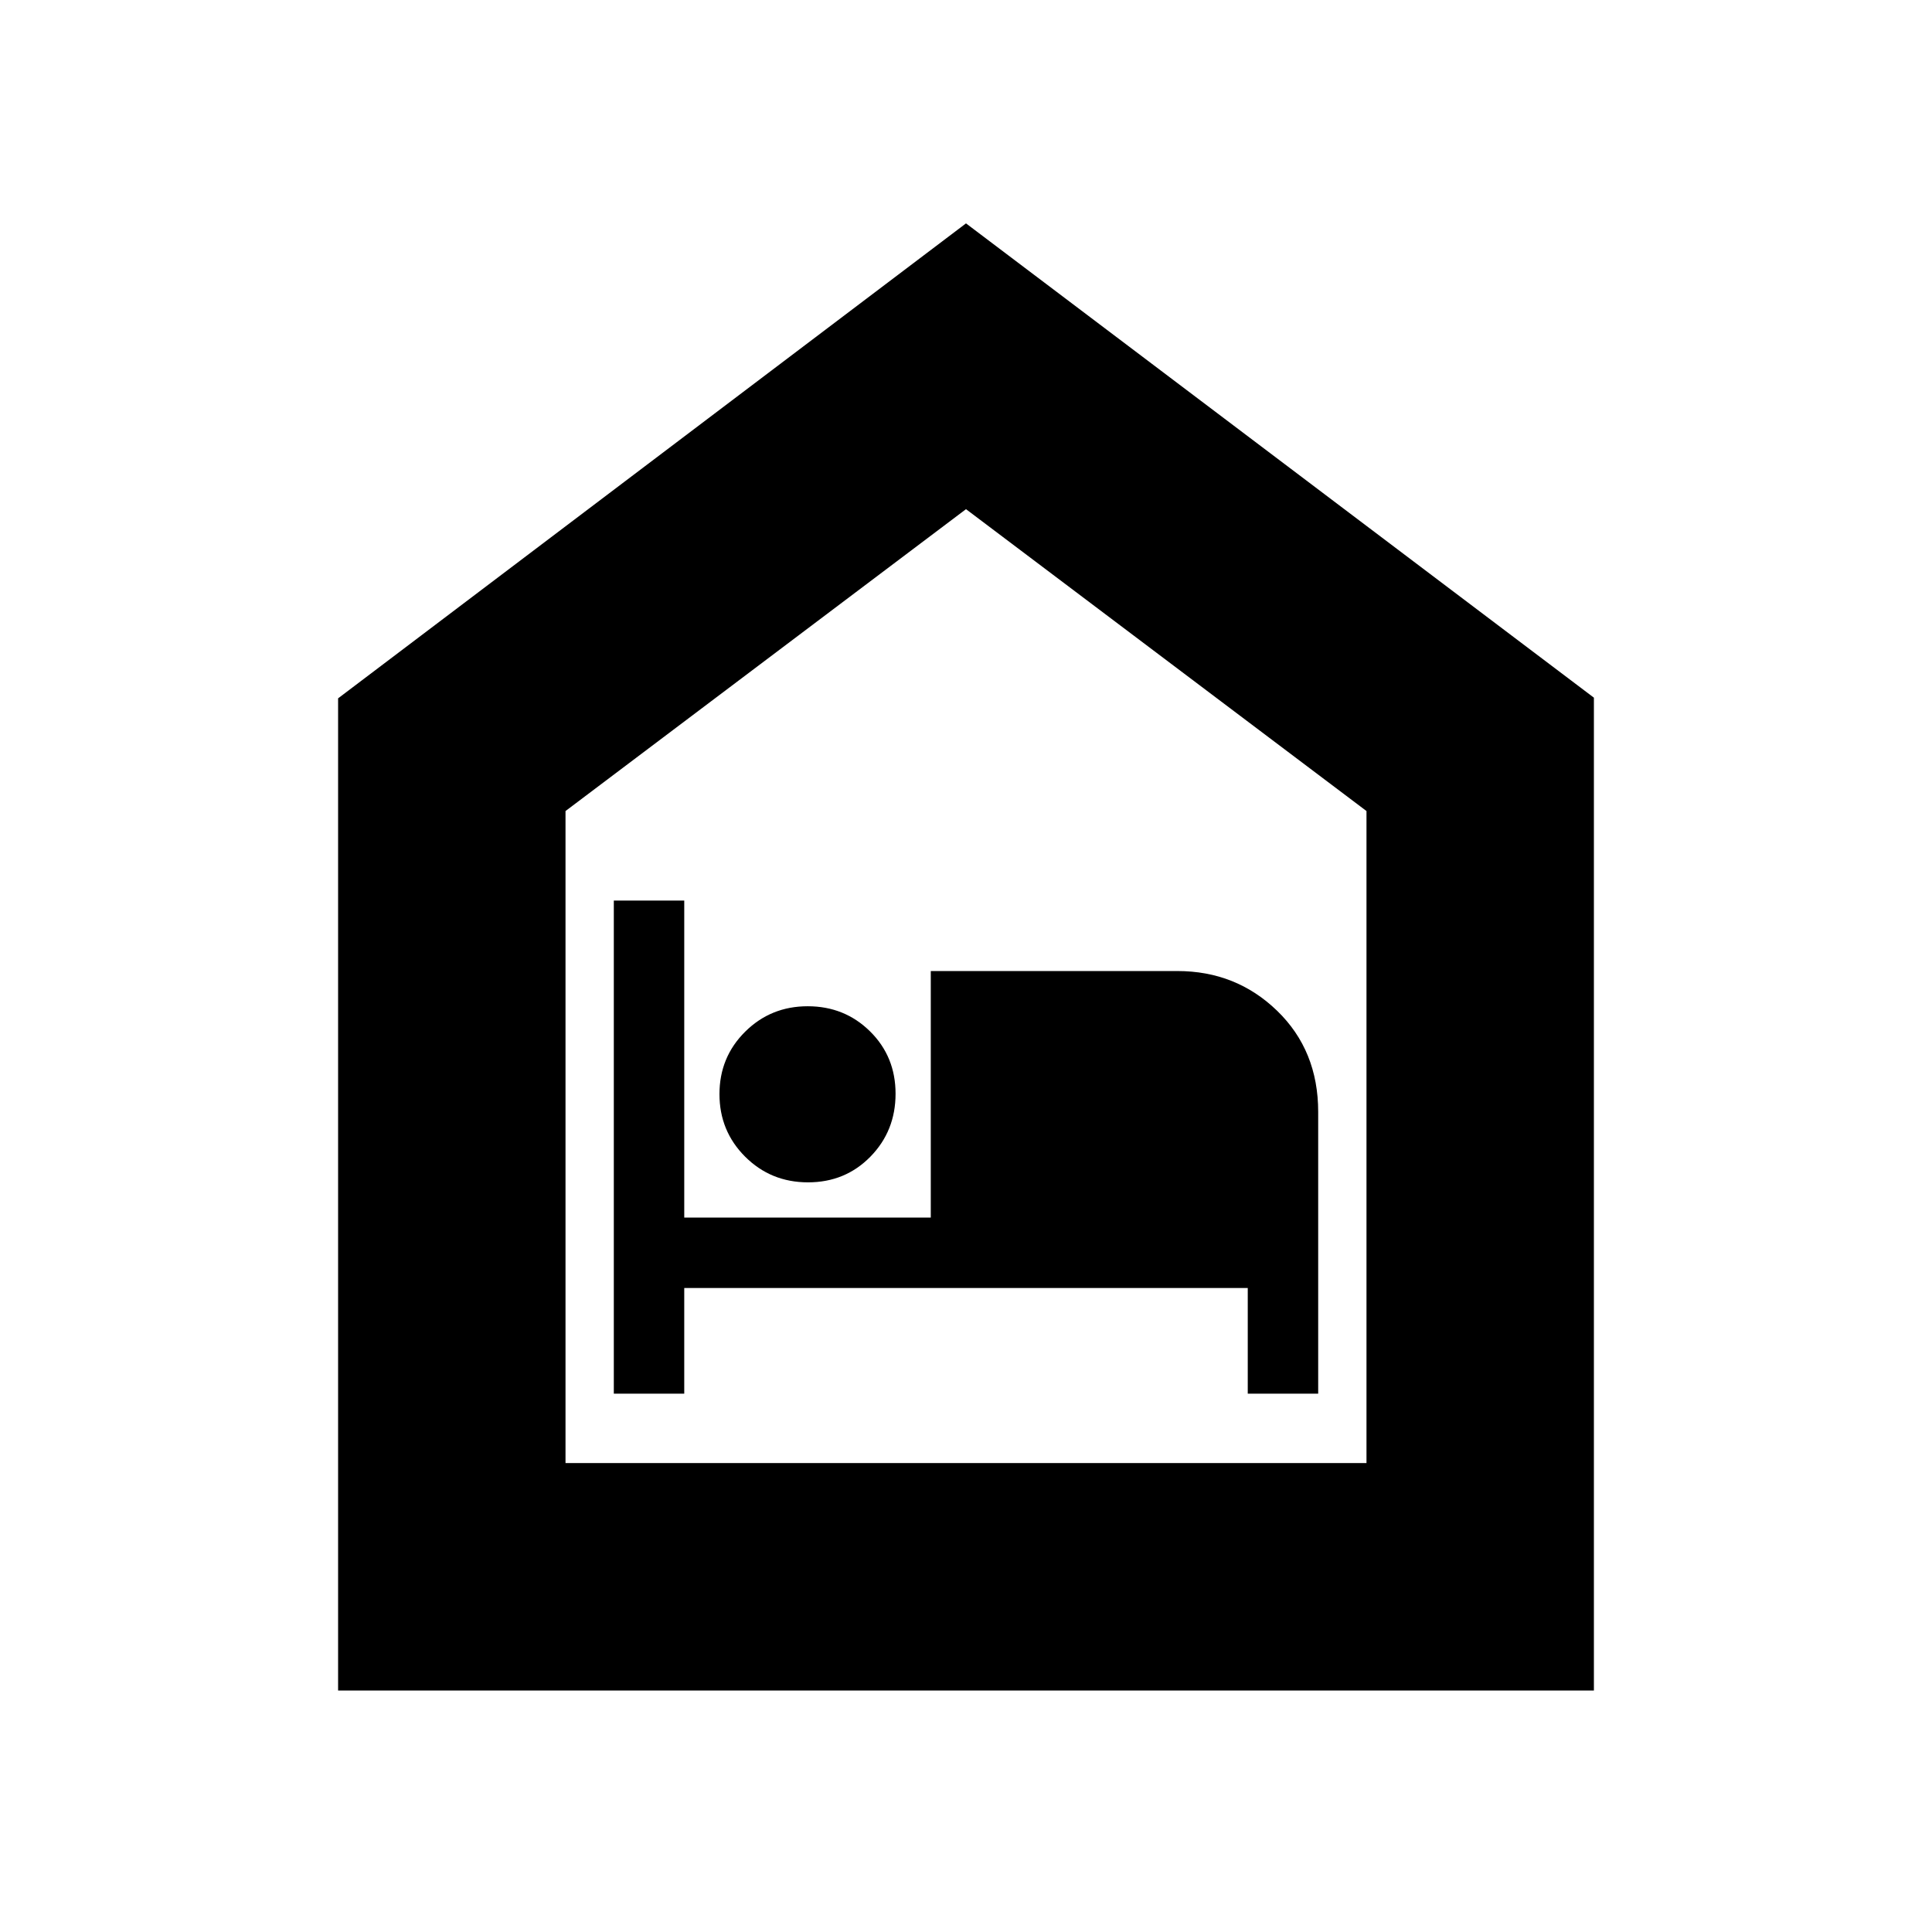<svg xmlns="http://www.w3.org/2000/svg" height="20" viewBox="0 -960 960 960" width="20"><path d="M305-267.5h35V-320h280v52.5h35v-140q0-30.5-20.4-50.25T585-477.5H462.5V-355H340v-157.5h-35v245Zm96.51-105q18.49 0 30.99-12.76 12.5-12.77 12.5-31.25 0-18.49-12.66-30.99t-31-12.5q-18.34 0-31.09 12.66t-12.75 31q0 18.34 12.76 31.09 12.77 12.75 31.25 12.75ZM168-120v-493l312-236 312 235.67V-120H168Zm113-113h398v-324L480-707 281-557v324Zm199-237Z"/></svg>